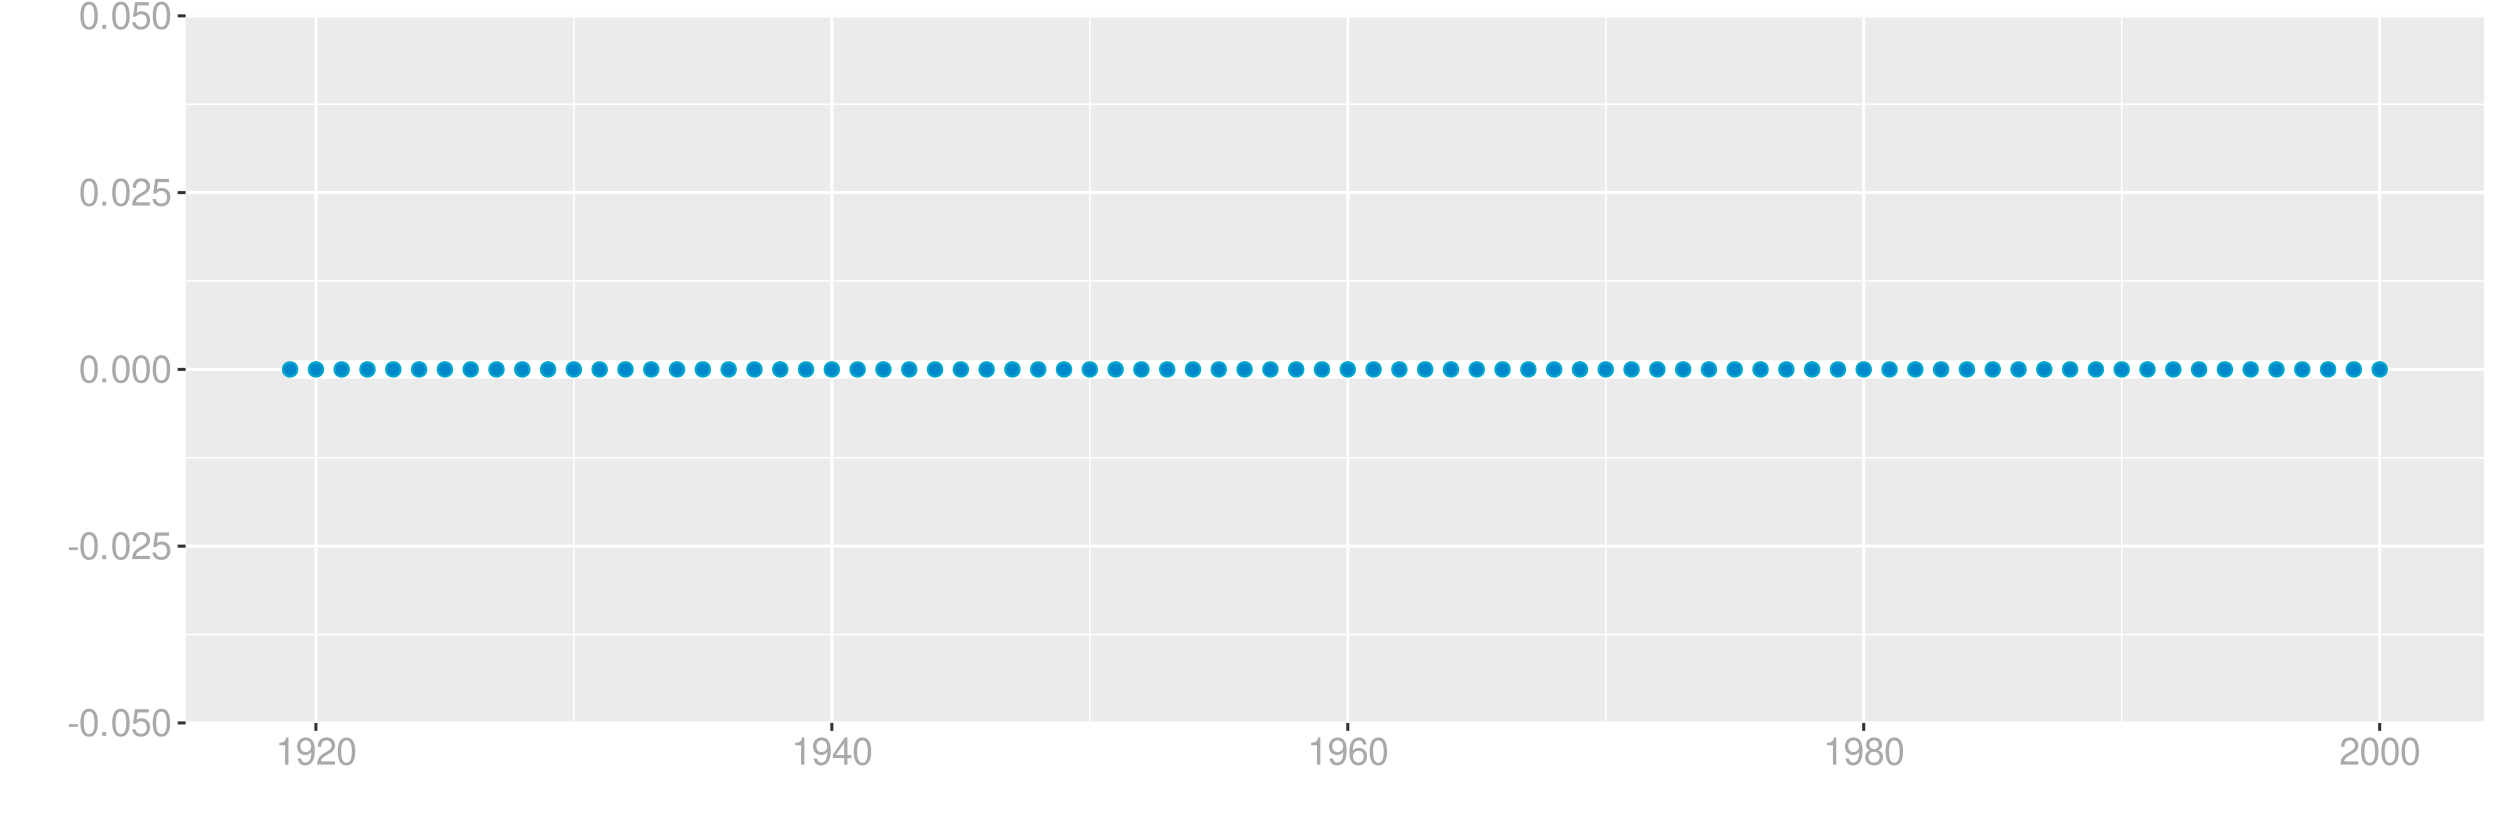 <?xml version="1.0" encoding="UTF-8"?>
<svg xmlns="http://www.w3.org/2000/svg" xmlns:xlink="http://www.w3.org/1999/xlink" width="864pt" height="288pt" viewBox="0 0 864 288" version="1.1">
<defs>
<g>
<symbol overflow="visible" id="glyph0-0">
<path style="stroke:none;" d=""/>
</symbol>
<symbol overflow="visible" id="glyph0-1">
<path style="stroke:none;" d="M 3.688 -4.062 L 0.594 -4.062 L 0.594 -3.125 L 3.688 -3.125 Z M 3.688 -4.062 "/>
</symbol>
<symbol overflow="visible" id="glyph0-2">
<path style="stroke:none;" d="M 3.578 -9.406 C 2.719 -9.406 1.938 -9.016 1.453 -8.375 C 0.859 -7.547 0.562 -6.297 0.562 -4.547 C 0.562 -1.375 1.594 0.297 3.578 0.297 C 5.531 0.297 6.594 -1.375 6.594 -4.469 C 6.594 -6.297 6.312 -7.516 5.688 -8.375 C 5.219 -9.016 4.453 -9.406 3.578 -9.406 Z M 3.578 -8.391 C 4.812 -8.391 5.422 -7.125 5.422 -4.578 C 5.422 -1.891 4.828 -0.656 3.547 -0.656 C 2.344 -0.656 1.734 -1.953 1.734 -4.531 C 1.734 -7.125 2.344 -8.391 3.578 -8.391 Z M 3.578 -8.391 "/>
</symbol>
<symbol overflow="visible" id="glyph0-3">
<path style="stroke:none;" d="M 2.484 -1.359 L 1.125 -1.359 L 1.125 0 L 2.484 0 Z M 2.484 -1.359 "/>
</symbol>
<symbol overflow="visible" id="glyph0-4">
<path style="stroke:none;" d="M 6.188 -9.219 L 1.438 -9.219 L 0.734 -4.203 L 1.797 -4.203 C 2.328 -4.844 2.766 -5.062 3.5 -5.062 C 4.734 -5.062 5.5 -4.219 5.5 -2.844 C 5.5 -1.516 4.734 -0.719 3.484 -0.719 C 2.484 -0.719 1.875 -1.219 1.594 -2.266 L 0.453 -2.266 C 0.609 -1.516 0.734 -1.141 1.016 -0.812 C 1.531 -0.109 2.469 0.297 3.516 0.297 C 5.375 0.297 6.672 -1.047 6.672 -3 C 6.672 -4.828 5.453 -6.078 3.688 -6.078 C 3.047 -6.078 2.516 -5.906 1.984 -5.516 L 2.359 -8.094 L 6.188 -8.094 Z M 6.188 -9.219 "/>
</symbol>
<symbol overflow="visible" id="glyph0-5">
<path style="stroke:none;" d="M 6.578 -1.125 L 1.734 -1.125 C 1.844 -1.906 2.266 -2.406 3.391 -3.094 L 4.688 -3.828 C 5.984 -4.531 6.641 -5.5 6.641 -6.656 C 6.641 -7.438 6.328 -8.156 5.781 -8.672 C 5.234 -9.172 4.562 -9.406 3.688 -9.406 C 2.516 -9.406 1.656 -8.984 1.141 -8.172 C 0.812 -7.688 0.672 -7.094 0.656 -6.156 L 1.797 -6.156 C 1.828 -6.781 1.906 -7.156 2.062 -7.469 C 2.359 -8.047 2.969 -8.391 3.656 -8.391 C 4.688 -8.391 5.469 -7.641 5.469 -6.625 C 5.469 -5.875 5.047 -5.219 4.219 -4.766 L 3.031 -4.062 C 1.109 -2.953 0.547 -2.062 0.438 -0.016 L 6.578 -0.016 Z M 6.578 -1.125 "/>
</symbol>
<symbol overflow="visible" id="glyph0-6">
<path style="stroke:none;" d="M 3.359 -6.688 L 3.359 0 L 4.516 0 L 4.516 -9.406 L 3.75 -9.406 C 3.359 -7.953 3.094 -7.766 1.328 -7.531 L 1.328 -6.688 Z M 3.359 -6.688 "/>
</symbol>
<symbol overflow="visible" id="glyph0-7">
<path style="stroke:none;" d="M 0.688 -2.141 C 0.906 -0.609 1.891 0.297 3.297 0.297 C 4.328 0.297 5.234 -0.188 5.781 -1.047 C 6.359 -1.969 6.609 -3.109 6.609 -4.812 C 6.609 -6.391 6.391 -7.391 5.844 -8.234 C 5.328 -9 4.531 -9.406 3.516 -9.406 C 1.75 -9.406 0.5 -8.094 0.5 -6.266 C 0.5 -4.531 1.656 -3.312 3.328 -3.312 C 4.203 -3.312 4.844 -3.625 5.438 -4.344 C 5.422 -2 4.688 -0.719 3.375 -0.719 C 2.578 -0.719 2.016 -1.234 1.828 -2.141 Z M 3.5 -8.391 C 4.562 -8.391 5.375 -7.5 5.375 -6.297 C 5.375 -5.141 4.594 -4.328 3.453 -4.328 C 2.359 -4.328 1.656 -5.109 1.656 -6.359 C 1.656 -7.547 2.438 -8.391 3.5 -8.391 Z M 3.5 -8.391 "/>
</symbol>
<symbol overflow="visible" id="glyph0-8">
<path style="stroke:none;" d="M 4.25 -2.281 L 4.25 0 L 5.391 0 L 5.391 -2.281 L 6.766 -2.281 L 6.766 -3.297 L 5.391 -3.297 L 5.391 -9.406 L 4.547 -9.406 L 0.359 -3.484 L 0.359 -2.281 Z M 4.25 -3.297 L 1.359 -3.297 L 4.25 -7.453 Z M 4.25 -3.297 "/>
</symbol>
<symbol overflow="visible" id="glyph0-9">
<path style="stroke:none;" d="M 6.469 -6.953 C 6.25 -8.484 5.266 -9.406 3.859 -9.406 C 2.844 -9.406 1.938 -8.906 1.391 -8.062 C 0.812 -7.141 0.562 -6 0.562 -4.297 C 0.562 -2.703 0.781 -1.703 1.344 -0.875 C 1.828 -0.109 2.641 0.297 3.656 0.297 C 5.406 0.297 6.672 -1.016 6.672 -2.844 C 6.672 -4.578 5.5 -5.797 3.844 -5.797 C 2.938 -5.797 2.219 -5.453 1.734 -4.766 C 1.734 -7.094 2.469 -8.391 3.781 -8.391 C 4.594 -8.391 5.141 -7.859 5.328 -6.953 Z M 3.703 -4.781 C 4.812 -4.781 5.5 -4 5.5 -2.75 C 5.5 -1.578 4.719 -0.719 3.672 -0.719 C 2.594 -0.719 1.797 -1.609 1.797 -2.812 C 1.797 -3.984 2.578 -4.781 3.703 -4.781 Z M 3.703 -4.781 "/>
</symbol>
<symbol overflow="visible" id="glyph0-10">
<path style="stroke:none;" d="M 5.078 -4.953 C 6.047 -5.531 6.344 -6 6.344 -6.891 C 6.344 -8.375 5.219 -9.406 3.578 -9.406 C 1.953 -9.406 0.812 -8.375 0.812 -6.906 C 0.812 -6 1.109 -5.547 2.047 -4.953 C 1 -4.422 0.484 -3.656 0.484 -2.609 C 0.484 -0.891 1.734 0.297 3.578 0.297 C 5.391 0.297 6.672 -0.891 6.672 -2.609 C 6.672 -3.656 6.156 -4.422 5.078 -4.953 Z M 3.578 -8.391 C 4.547 -8.391 5.172 -7.797 5.172 -6.859 C 5.172 -5.984 4.531 -5.391 3.578 -5.391 C 2.594 -5.391 1.969 -5.984 1.969 -6.891 C 1.969 -7.797 2.594 -8.391 3.578 -8.391 Z M 3.578 -4.438 C 4.719 -4.438 5.5 -3.672 5.5 -2.594 C 5.5 -1.453 4.734 -0.719 3.547 -0.719 C 2.438 -0.719 1.656 -1.484 1.656 -2.578 C 1.656 -3.688 2.422 -4.438 3.578 -4.438 Z M 3.578 -4.438 "/>
</symbol>
</g>
<clipPath id="clip1">
  <path d="M 64.152 5.48 L 858.523 5.48 L 858.523 249.852 L 64.152 249.852 Z M 64.152 5.48 "/>
</clipPath>
<clipPath id="clip2">
  <path d="M 64.152 219 L 858.523 219 L 858.523 220 L 64.152 220 Z M 64.152 219 "/>
</clipPath>
<clipPath id="clip3">
  <path d="M 64.152 157 L 858.523 157 L 858.523 159 L 64.152 159 Z M 64.152 157 "/>
</clipPath>
<clipPath id="clip4">
  <path d="M 64.152 96 L 858.523 96 L 858.523 98 L 64.152 98 Z M 64.152 96 "/>
</clipPath>
<clipPath id="clip5">
  <path d="M 64.152 35 L 858.523 35 L 858.523 37 L 64.152 37 Z M 64.152 35 "/>
</clipPath>
<clipPath id="clip6">
  <path d="M 198 5.48 L 199 5.48 L 199 249.852 L 198 249.852 Z M 198 5.48 "/>
</clipPath>
<clipPath id="clip7">
  <path d="M 376 5.48 L 377 5.48 L 377 249.852 L 376 249.852 Z M 376 5.48 "/>
</clipPath>
<clipPath id="clip8">
  <path d="M 554 5.48 L 556 5.48 L 556 249.852 L 554 249.852 Z M 554 5.48 "/>
</clipPath>
<clipPath id="clip9">
  <path d="M 732 5.48 L 734 5.48 L 734 249.852 L 732 249.852 Z M 732 5.48 "/>
</clipPath>
<clipPath id="clip10">
  <path d="M 64.152 249 L 858.523 249 L 858.523 249.852 L 64.152 249.852 Z M 64.152 249 "/>
</clipPath>
<clipPath id="clip11">
  <path d="M 64.152 188 L 858.523 188 L 858.523 190 L 64.152 190 Z M 64.152 188 "/>
</clipPath>
<clipPath id="clip12">
  <path d="M 64.152 127 L 858.523 127 L 858.523 129 L 64.152 129 Z M 64.152 127 "/>
</clipPath>
<clipPath id="clip13">
  <path d="M 64.152 66 L 858.523 66 L 858.523 68 L 64.152 68 Z M 64.152 66 "/>
</clipPath>
<clipPath id="clip14">
  <path d="M 64.152 5.48 L 858.523 5.48 L 858.523 7 L 64.152 7 Z M 64.152 5.48 "/>
</clipPath>
<clipPath id="clip15">
  <path d="M 108 5.48 L 110 5.48 L 110 249.852 L 108 249.852 Z M 108 5.48 "/>
</clipPath>
<clipPath id="clip16">
  <path d="M 286 5.48 L 289 5.48 L 289 249.852 L 286 249.852 Z M 286 5.48 "/>
</clipPath>
<clipPath id="clip17">
  <path d="M 465 5.48 L 467 5.48 L 467 249.852 L 465 249.852 Z M 465 5.48 "/>
</clipPath>
<clipPath id="clip18">
  <path d="M 643 5.48 L 645 5.48 L 645 249.852 L 643 249.852 Z M 643 5.48 "/>
</clipPath>
<clipPath id="clip19">
  <path d="M 821 5.48 L 823 5.48 L 823 249.852 L 821 249.852 Z M 821 5.48 "/>
</clipPath>
</defs>
<g id="surface3776">
<rect x="0" y="0" width="864" height="288" style="fill:rgb(100%,100%,100%);fill-opacity:1;stroke:none;"/>
<rect x="0" y="0" width="864" height="288" style="fill:rgb(100%,100%,100%);fill-opacity:1;stroke:none;"/>
<path style="fill:none;stroke-width:1.067;stroke-linecap:round;stroke-linejoin:round;stroke:rgb(100%,100%,100%);stroke-opacity:1;stroke-miterlimit:10;" d="M 0 288 L 864 288 L 864 0 L 0 0 Z M 0 288 "/>
<g clip-path="url(#clip1)" clip-rule="nonzero">
<path style=" stroke:none;fill-rule:nonzero;fill:rgb(92.157%,92.157%,92.157%);fill-opacity:1;" d="M 64.152 249.848 L 858.523 249.848 L 858.523 5.477 L 64.152 5.477 Z M 64.152 249.848 "/>
</g>
<g clip-path="url(#clip2)" clip-rule="nonzero">
<path style="fill:none;stroke-width:0.533;stroke-linecap:butt;stroke-linejoin:round;stroke:rgb(100%,100%,100%);stroke-opacity:1;stroke-miterlimit:10;" d="M 64.152 219.305 L 858.52 219.305 "/>
</g>
<g clip-path="url(#clip3)" clip-rule="nonzero">
<path style="fill:none;stroke-width:0.533;stroke-linecap:butt;stroke-linejoin:round;stroke:rgb(100%,100%,100%);stroke-opacity:1;stroke-miterlimit:10;" d="M 64.152 158.211 L 858.52 158.211 "/>
</g>
<g clip-path="url(#clip4)" clip-rule="nonzero">
<path style="fill:none;stroke-width:0.533;stroke-linecap:butt;stroke-linejoin:round;stroke:rgb(100%,100%,100%);stroke-opacity:1;stroke-miterlimit:10;" d="M 64.152 97.117 L 858.52 97.117 "/>
</g>
<g clip-path="url(#clip5)" clip-rule="nonzero">
<path style="fill:none;stroke-width:0.533;stroke-linecap:butt;stroke-linejoin:round;stroke:rgb(100%,100%,100%);stroke-opacity:1;stroke-miterlimit:10;" d="M 64.152 36.027 L 858.52 36.027 "/>
</g>
<g clip-path="url(#clip6)" clip-rule="nonzero">
<path style="fill:none;stroke-width:0.533;stroke-linecap:butt;stroke-linejoin:round;stroke:rgb(100%,100%,100%);stroke-opacity:1;stroke-miterlimit:10;" d="M 198.328 249.848 L 198.328 5.48 "/>
</g>
<g clip-path="url(#clip7)" clip-rule="nonzero">
<path style="fill:none;stroke-width:0.533;stroke-linecap:butt;stroke-linejoin:round;stroke:rgb(100%,100%,100%);stroke-opacity:1;stroke-miterlimit:10;" d="M 376.637 249.848 L 376.637 5.48 "/>
</g>
<g clip-path="url(#clip8)" clip-rule="nonzero">
<path style="fill:none;stroke-width:0.533;stroke-linecap:butt;stroke-linejoin:round;stroke:rgb(100%,100%,100%);stroke-opacity:1;stroke-miterlimit:10;" d="M 554.949 249.848 L 554.949 5.48 "/>
</g>
<g clip-path="url(#clip9)" clip-rule="nonzero">
<path style="fill:none;stroke-width:0.533;stroke-linecap:butt;stroke-linejoin:round;stroke:rgb(100%,100%,100%);stroke-opacity:1;stroke-miterlimit:10;" d="M 733.258 249.848 L 733.258 5.48 "/>
</g>
<g clip-path="url(#clip10)" clip-rule="nonzero">
<path style="fill:none;stroke-width:1.067;stroke-linecap:butt;stroke-linejoin:round;stroke:rgb(100%,100%,100%);stroke-opacity:1;stroke-miterlimit:10;" d="M 64.152 249.848 L 858.52 249.848 "/>
</g>
<g clip-path="url(#clip11)" clip-rule="nonzero">
<path style="fill:none;stroke-width:1.067;stroke-linecap:butt;stroke-linejoin:round;stroke:rgb(100%,100%,100%);stroke-opacity:1;stroke-miterlimit:10;" d="M 64.152 188.758 L 858.52 188.758 "/>
</g>
<g clip-path="url(#clip12)" clip-rule="nonzero">
<path style="fill:none;stroke-width:1.067;stroke-linecap:butt;stroke-linejoin:round;stroke:rgb(100%,100%,100%);stroke-opacity:1;stroke-miterlimit:10;" d="M 64.152 127.664 L 858.52 127.664 "/>
</g>
<g clip-path="url(#clip13)" clip-rule="nonzero">
<path style="fill:none;stroke-width:1.067;stroke-linecap:butt;stroke-linejoin:round;stroke:rgb(100%,100%,100%);stroke-opacity:1;stroke-miterlimit:10;" d="M 64.152 66.57 L 858.52 66.57 "/>
</g>
<g clip-path="url(#clip14)" clip-rule="nonzero">
<path style="fill:none;stroke-width:1.067;stroke-linecap:butt;stroke-linejoin:round;stroke:rgb(100%,100%,100%);stroke-opacity:1;stroke-miterlimit:10;" d="M 64.152 5.48 L 858.52 5.48 "/>
</g>
<g clip-path="url(#clip15)" clip-rule="nonzero">
<path style="fill:none;stroke-width:1.067;stroke-linecap:butt;stroke-linejoin:round;stroke:rgb(100%,100%,100%);stroke-opacity:1;stroke-miterlimit:10;" d="M 109.176 249.848 L 109.176 5.48 "/>
</g>
<g clip-path="url(#clip16)" clip-rule="nonzero">
<path style="fill:none;stroke-width:1.067;stroke-linecap:butt;stroke-linejoin:round;stroke:rgb(100%,100%,100%);stroke-opacity:1;stroke-miterlimit:10;" d="M 287.484 249.848 L 287.484 5.48 "/>
</g>
<g clip-path="url(#clip17)" clip-rule="nonzero">
<path style="fill:none;stroke-width:1.067;stroke-linecap:butt;stroke-linejoin:round;stroke:rgb(100%,100%,100%);stroke-opacity:1;stroke-miterlimit:10;" d="M 465.793 249.848 L 465.793 5.48 "/>
</g>
<g clip-path="url(#clip18)" clip-rule="nonzero">
<path style="fill:none;stroke-width:1.067;stroke-linecap:butt;stroke-linejoin:round;stroke:rgb(100%,100%,100%);stroke-opacity:1;stroke-miterlimit:10;" d="M 644.102 249.848 L 644.102 5.48 "/>
</g>
<g clip-path="url(#clip19)" clip-rule="nonzero">
<path style="fill:none;stroke-width:1.067;stroke-linecap:butt;stroke-linejoin:round;stroke:rgb(100%,100%,100%);stroke-opacity:1;stroke-miterlimit:10;" d="M 822.414 249.848 L 822.414 5.48 "/>
</g>
<path style="fill:none;stroke-width:6.402;stroke-linecap:butt;stroke-linejoin:round;stroke:rgb(100%,100%,100%);stroke-opacity:1;stroke-miterlimit:10;" d="M 100.258 127.664 L 822.414 127.664 "/>
<path style="fill-rule:nonzero;fill:rgb(0%,53.333%,80%);fill-opacity:1;stroke-width:0.709;stroke-linecap:round;stroke-linejoin:round;stroke:rgb(0%,66.667%,80%);stroke-opacity:1;stroke-miterlimit:10;" d="M 102.746 127.664 C 102.746 130.98 97.77 130.98 97.77 127.664 C 97.77 124.348 102.746 124.348 102.746 127.664 "/>
<path style="fill-rule:nonzero;fill:rgb(0%,53.333%,80%);fill-opacity:1;stroke-width:0.709;stroke-linecap:round;stroke-linejoin:round;stroke:rgb(0%,66.667%,80%);stroke-opacity:1;stroke-miterlimit:10;" d="M 111.664 127.664 C 111.664 130.98 106.688 130.98 106.688 127.664 C 106.688 124.348 111.664 124.348 111.664 127.664 "/>
<path style="fill-rule:nonzero;fill:rgb(0%,53.333%,80%);fill-opacity:1;stroke-width:0.709;stroke-linecap:round;stroke-linejoin:round;stroke:rgb(0%,66.667%,80%);stroke-opacity:1;stroke-miterlimit:10;" d="M 120.578 127.664 C 120.578 130.98 115.602 130.98 115.602 127.664 C 115.602 124.348 120.578 124.348 120.578 127.664 "/>
<path style="fill-rule:nonzero;fill:rgb(0%,53.333%,80%);fill-opacity:1;stroke-width:0.709;stroke-linecap:round;stroke-linejoin:round;stroke:rgb(0%,66.667%,80%);stroke-opacity:1;stroke-miterlimit:10;" d="M 129.492 127.664 C 129.492 130.98 124.516 130.98 124.516 127.664 C 124.516 124.348 129.492 124.348 129.492 127.664 "/>
<path style="fill-rule:nonzero;fill:rgb(0%,53.333%,80%);fill-opacity:1;stroke-width:0.709;stroke-linecap:round;stroke-linejoin:round;stroke:rgb(0%,66.667%,80%);stroke-opacity:1;stroke-miterlimit:10;" d="M 138.41 127.664 C 138.41 130.98 133.434 130.98 133.434 127.664 C 133.434 124.348 138.41 124.348 138.41 127.664 "/>
<path style="fill-rule:nonzero;fill:rgb(0%,53.333%,80%);fill-opacity:1;stroke-width:0.709;stroke-linecap:round;stroke-linejoin:round;stroke:rgb(0%,66.667%,80%);stroke-opacity:1;stroke-miterlimit:10;" d="M 147.324 127.664 C 147.324 130.98 142.348 130.98 142.348 127.664 C 142.348 124.348 147.324 124.348 147.324 127.664 "/>
<path style="fill-rule:nonzero;fill:rgb(0%,53.333%,80%);fill-opacity:1;stroke-width:0.709;stroke-linecap:round;stroke-linejoin:round;stroke:rgb(0%,66.667%,80%);stroke-opacity:1;stroke-miterlimit:10;" d="M 156.238 127.664 C 156.238 130.98 151.262 130.98 151.262 127.664 C 151.262 124.348 156.238 124.348 156.238 127.664 "/>
<path style="fill-rule:nonzero;fill:rgb(0%,53.333%,80%);fill-opacity:1;stroke-width:0.709;stroke-linecap:round;stroke-linejoin:round;stroke:rgb(0%,66.667%,80%);stroke-opacity:1;stroke-miterlimit:10;" d="M 165.156 127.664 C 165.156 130.98 160.18 130.98 160.18 127.664 C 160.18 124.348 165.156 124.348 165.156 127.664 "/>
<path style="fill-rule:nonzero;fill:rgb(0%,53.333%,80%);fill-opacity:1;stroke-width:0.709;stroke-linecap:round;stroke-linejoin:round;stroke:rgb(0%,66.667%,80%);stroke-opacity:1;stroke-miterlimit:10;" d="M 174.07 127.664 C 174.07 130.98 169.094 130.98 169.094 127.664 C 169.094 124.348 174.07 124.348 174.07 127.664 "/>
<path style="fill-rule:nonzero;fill:rgb(0%,53.333%,80%);fill-opacity:1;stroke-width:0.709;stroke-linecap:round;stroke-linejoin:round;stroke:rgb(0%,66.667%,80%);stroke-opacity:1;stroke-miterlimit:10;" d="M 182.984 127.664 C 182.984 130.98 178.008 130.98 178.008 127.664 C 178.008 124.348 182.984 124.348 182.984 127.664 "/>
<path style="fill-rule:nonzero;fill:rgb(0%,53.333%,80%);fill-opacity:1;stroke-width:0.709;stroke-linecap:round;stroke-linejoin:round;stroke:rgb(0%,66.667%,80%);stroke-opacity:1;stroke-miterlimit:10;" d="M 191.902 127.664 C 191.902 130.98 186.926 130.98 186.926 127.664 C 186.926 124.348 191.902 124.348 191.902 127.664 "/>
<path style="fill-rule:nonzero;fill:rgb(0%,53.333%,80%);fill-opacity:1;stroke-width:0.709;stroke-linecap:round;stroke-linejoin:round;stroke:rgb(0%,66.667%,80%);stroke-opacity:1;stroke-miterlimit:10;" d="M 200.816 127.664 C 200.816 130.98 195.84 130.98 195.84 127.664 C 195.84 124.348 200.816 124.348 200.816 127.664 "/>
<path style="fill-rule:nonzero;fill:rgb(0%,53.333%,80%);fill-opacity:1;stroke-width:0.709;stroke-linecap:round;stroke-linejoin:round;stroke:rgb(0%,66.667%,80%);stroke-opacity:1;stroke-miterlimit:10;" d="M 209.734 127.664 C 209.734 130.98 204.758 130.98 204.758 127.664 C 204.758 124.348 209.734 124.348 209.734 127.664 "/>
<path style="fill-rule:nonzero;fill:rgb(0%,53.333%,80%);fill-opacity:1;stroke-width:0.709;stroke-linecap:round;stroke-linejoin:round;stroke:rgb(0%,66.667%,80%);stroke-opacity:1;stroke-miterlimit:10;" d="M 218.648 127.664 C 218.648 130.98 213.672 130.98 213.672 127.664 C 213.672 124.348 218.648 124.348 218.648 127.664 "/>
<path style="fill-rule:nonzero;fill:rgb(0%,53.333%,80%);fill-opacity:1;stroke-width:0.709;stroke-linecap:round;stroke-linejoin:round;stroke:rgb(0%,66.667%,80%);stroke-opacity:1;stroke-miterlimit:10;" d="M 227.562 127.664 C 227.562 130.98 222.586 130.98 222.586 127.664 C 222.586 124.348 227.562 124.348 227.562 127.664 "/>
<path style="fill-rule:nonzero;fill:rgb(0%,53.333%,80%);fill-opacity:1;stroke-width:0.709;stroke-linecap:round;stroke-linejoin:round;stroke:rgb(0%,66.667%,80%);stroke-opacity:1;stroke-miterlimit:10;" d="M 236.48 127.664 C 236.48 130.98 231.504 130.98 231.504 127.664 C 231.504 124.348 236.48 124.348 236.48 127.664 "/>
<path style="fill-rule:nonzero;fill:rgb(0%,53.333%,80%);fill-opacity:1;stroke-width:0.709;stroke-linecap:round;stroke-linejoin:round;stroke:rgb(0%,66.667%,80%);stroke-opacity:1;stroke-miterlimit:10;" d="M 245.395 127.664 C 245.395 130.98 240.418 130.98 240.418 127.664 C 240.418 124.348 245.395 124.348 245.395 127.664 "/>
<path style="fill-rule:nonzero;fill:rgb(0%,53.333%,80%);fill-opacity:1;stroke-width:0.709;stroke-linecap:round;stroke-linejoin:round;stroke:rgb(0%,66.667%,80%);stroke-opacity:1;stroke-miterlimit:10;" d="M 254.309 127.664 C 254.309 130.98 249.332 130.98 249.332 127.664 C 249.332 124.348 254.309 124.348 254.309 127.664 "/>
<path style="fill-rule:nonzero;fill:rgb(0%,53.333%,80%);fill-opacity:1;stroke-width:0.709;stroke-linecap:round;stroke-linejoin:round;stroke:rgb(0%,66.667%,80%);stroke-opacity:1;stroke-miterlimit:10;" d="M 263.227 127.664 C 263.227 130.98 258.25 130.98 258.25 127.664 C 258.25 124.348 263.227 124.348 263.227 127.664 "/>
<path style="fill-rule:nonzero;fill:rgb(0%,53.333%,80%);fill-opacity:1;stroke-width:0.709;stroke-linecap:round;stroke-linejoin:round;stroke:rgb(0%,66.667%,80%);stroke-opacity:1;stroke-miterlimit:10;" d="M 272.141 127.664 C 272.141 130.98 267.164 130.98 267.164 127.664 C 267.164 124.348 272.141 124.348 272.141 127.664 "/>
<path style="fill-rule:nonzero;fill:rgb(0%,53.333%,80%);fill-opacity:1;stroke-width:0.709;stroke-linecap:round;stroke-linejoin:round;stroke:rgb(0%,66.667%,80%);stroke-opacity:1;stroke-miterlimit:10;" d="M 281.055 127.664 C 281.055 130.98 276.078 130.98 276.078 127.664 C 276.078 124.348 281.055 124.348 281.055 127.664 "/>
<path style="fill-rule:nonzero;fill:rgb(0%,53.333%,80%);fill-opacity:1;stroke-width:0.709;stroke-linecap:round;stroke-linejoin:round;stroke:rgb(0%,66.667%,80%);stroke-opacity:1;stroke-miterlimit:10;" d="M 289.973 127.664 C 289.973 130.98 284.996 130.98 284.996 127.664 C 284.996 124.348 289.973 124.348 289.973 127.664 "/>
<path style="fill-rule:nonzero;fill:rgb(0%,53.333%,80%);fill-opacity:1;stroke-width:0.709;stroke-linecap:round;stroke-linejoin:round;stroke:rgb(0%,66.667%,80%);stroke-opacity:1;stroke-miterlimit:10;" d="M 298.887 127.664 C 298.887 130.98 293.91 130.98 293.91 127.664 C 293.91 124.348 298.887 124.348 298.887 127.664 "/>
<path style="fill-rule:nonzero;fill:rgb(0%,53.333%,80%);fill-opacity:1;stroke-width:0.709;stroke-linecap:round;stroke-linejoin:round;stroke:rgb(0%,66.667%,80%);stroke-opacity:1;stroke-miterlimit:10;" d="M 307.805 127.664 C 307.805 130.98 302.828 130.98 302.828 127.664 C 302.828 124.348 307.805 124.348 307.805 127.664 "/>
<path style="fill-rule:nonzero;fill:rgb(0%,53.333%,80%);fill-opacity:1;stroke-width:0.709;stroke-linecap:round;stroke-linejoin:round;stroke:rgb(0%,66.667%,80%);stroke-opacity:1;stroke-miterlimit:10;" d="M 316.719 127.664 C 316.719 130.98 311.742 130.98 311.742 127.664 C 311.742 124.348 316.719 124.348 316.719 127.664 "/>
<path style="fill-rule:nonzero;fill:rgb(0%,53.333%,80%);fill-opacity:1;stroke-width:0.709;stroke-linecap:round;stroke-linejoin:round;stroke:rgb(0%,66.667%,80%);stroke-opacity:1;stroke-miterlimit:10;" d="M 325.633 127.664 C 325.633 130.98 320.656 130.98 320.656 127.664 C 320.656 124.348 325.633 124.348 325.633 127.664 "/>
<path style="fill-rule:nonzero;fill:rgb(0%,53.333%,80%);fill-opacity:1;stroke-width:0.709;stroke-linecap:round;stroke-linejoin:round;stroke:rgb(0%,66.667%,80%);stroke-opacity:1;stroke-miterlimit:10;" d="M 334.551 127.664 C 334.551 130.98 329.574 130.98 329.574 127.664 C 329.574 124.348 334.551 124.348 334.551 127.664 "/>
<path style="fill-rule:nonzero;fill:rgb(0%,53.333%,80%);fill-opacity:1;stroke-width:0.709;stroke-linecap:round;stroke-linejoin:round;stroke:rgb(0%,66.667%,80%);stroke-opacity:1;stroke-miterlimit:10;" d="M 343.465 127.664 C 343.465 130.98 338.488 130.98 338.488 127.664 C 338.488 124.348 343.465 124.348 343.465 127.664 "/>
<path style="fill-rule:nonzero;fill:rgb(0%,53.333%,80%);fill-opacity:1;stroke-width:0.709;stroke-linecap:round;stroke-linejoin:round;stroke:rgb(0%,66.667%,80%);stroke-opacity:1;stroke-miterlimit:10;" d="M 352.379 127.664 C 352.379 130.98 347.402 130.98 347.402 127.664 C 347.402 124.348 352.379 124.348 352.379 127.664 "/>
<path style="fill-rule:nonzero;fill:rgb(0%,53.333%,80%);fill-opacity:1;stroke-width:0.709;stroke-linecap:round;stroke-linejoin:round;stroke:rgb(0%,66.667%,80%);stroke-opacity:1;stroke-miterlimit:10;" d="M 361.297 127.664 C 361.297 130.98 356.32 130.98 356.32 127.664 C 356.32 124.348 361.297 124.348 361.297 127.664 "/>
<path style="fill-rule:nonzero;fill:rgb(0%,53.333%,80%);fill-opacity:1;stroke-width:0.709;stroke-linecap:round;stroke-linejoin:round;stroke:rgb(0%,66.667%,80%);stroke-opacity:1;stroke-miterlimit:10;" d="M 370.211 127.664 C 370.211 130.98 365.234 130.98 365.234 127.664 C 365.234 124.348 370.211 124.348 370.211 127.664 "/>
<path style="fill-rule:nonzero;fill:rgb(0%,53.333%,80%);fill-opacity:1;stroke-width:0.709;stroke-linecap:round;stroke-linejoin:round;stroke:rgb(0%,66.667%,80%);stroke-opacity:1;stroke-miterlimit:10;" d="M 379.125 127.664 C 379.125 130.98 374.148 130.98 374.148 127.664 C 374.148 124.348 379.125 124.348 379.125 127.664 "/>
<path style="fill-rule:nonzero;fill:rgb(0%,53.333%,80%);fill-opacity:1;stroke-width:0.709;stroke-linecap:round;stroke-linejoin:round;stroke:rgb(0%,66.667%,80%);stroke-opacity:1;stroke-miterlimit:10;" d="M 388.043 127.664 C 388.043 130.98 383.066 130.98 383.066 127.664 C 383.066 124.348 388.043 124.348 388.043 127.664 "/>
<path style="fill-rule:nonzero;fill:rgb(0%,53.333%,80%);fill-opacity:1;stroke-width:0.709;stroke-linecap:round;stroke-linejoin:round;stroke:rgb(0%,66.667%,80%);stroke-opacity:1;stroke-miterlimit:10;" d="M 396.957 127.664 C 396.957 130.98 391.98 130.98 391.98 127.664 C 391.98 124.348 396.957 124.348 396.957 127.664 "/>
<path style="fill-rule:nonzero;fill:rgb(0%,53.333%,80%);fill-opacity:1;stroke-width:0.709;stroke-linecap:round;stroke-linejoin:round;stroke:rgb(0%,66.667%,80%);stroke-opacity:1;stroke-miterlimit:10;" d="M 405.875 127.664 C 405.875 130.98 400.898 130.98 400.898 127.664 C 400.898 124.348 405.875 124.348 405.875 127.664 "/>
<path style="fill-rule:nonzero;fill:rgb(0%,53.333%,80%);fill-opacity:1;stroke-width:0.709;stroke-linecap:round;stroke-linejoin:round;stroke:rgb(0%,66.667%,80%);stroke-opacity:1;stroke-miterlimit:10;" d="M 414.789 127.664 C 414.789 130.98 409.812 130.98 409.812 127.664 C 409.812 124.348 414.789 124.348 414.789 127.664 "/>
<path style="fill-rule:nonzero;fill:rgb(0%,53.333%,80%);fill-opacity:1;stroke-width:0.709;stroke-linecap:round;stroke-linejoin:round;stroke:rgb(0%,66.667%,80%);stroke-opacity:1;stroke-miterlimit:10;" d="M 423.703 127.664 C 423.703 130.98 418.727 130.98 418.727 127.664 C 418.727 124.348 423.703 124.348 423.703 127.664 "/>
<path style="fill-rule:nonzero;fill:rgb(0%,53.333%,80%);fill-opacity:1;stroke-width:0.709;stroke-linecap:round;stroke-linejoin:round;stroke:rgb(0%,66.667%,80%);stroke-opacity:1;stroke-miterlimit:10;" d="M 432.621 127.664 C 432.621 130.98 427.645 130.98 427.645 127.664 C 427.645 124.348 432.621 124.348 432.621 127.664 "/>
<path style="fill-rule:nonzero;fill:rgb(0%,53.333%,80%);fill-opacity:1;stroke-width:0.709;stroke-linecap:round;stroke-linejoin:round;stroke:rgb(0%,66.667%,80%);stroke-opacity:1;stroke-miterlimit:10;" d="M 441.535 127.664 C 441.535 130.98 436.559 130.98 436.559 127.664 C 436.559 124.348 441.535 124.348 441.535 127.664 "/>
<path style="fill-rule:nonzero;fill:rgb(0%,53.333%,80%);fill-opacity:1;stroke-width:0.709;stroke-linecap:round;stroke-linejoin:round;stroke:rgb(0%,66.667%,80%);stroke-opacity:1;stroke-miterlimit:10;" d="M 450.449 127.664 C 450.449 130.98 445.473 130.98 445.473 127.664 C 445.473 124.348 450.449 124.348 450.449 127.664 "/>
<path style="fill-rule:nonzero;fill:rgb(0%,53.333%,80%);fill-opacity:1;stroke-width:0.709;stroke-linecap:round;stroke-linejoin:round;stroke:rgb(0%,66.667%,80%);stroke-opacity:1;stroke-miterlimit:10;" d="M 459.367 127.664 C 459.367 130.98 454.391 130.98 454.391 127.664 C 454.391 124.348 459.367 124.348 459.367 127.664 "/>
<path style="fill-rule:nonzero;fill:rgb(0%,53.333%,80%);fill-opacity:1;stroke-width:0.709;stroke-linecap:round;stroke-linejoin:round;stroke:rgb(0%,66.667%,80%);stroke-opacity:1;stroke-miterlimit:10;" d="M 468.281 127.664 C 468.281 130.98 463.305 130.98 463.305 127.664 C 463.305 124.348 468.281 124.348 468.281 127.664 "/>
<path style="fill-rule:nonzero;fill:rgb(0%,53.333%,80%);fill-opacity:1;stroke-width:0.709;stroke-linecap:round;stroke-linejoin:round;stroke:rgb(0%,66.667%,80%);stroke-opacity:1;stroke-miterlimit:10;" d="M 477.195 127.664 C 477.195 130.98 472.219 130.98 472.219 127.664 C 472.219 124.348 477.195 124.348 477.195 127.664 "/>
<path style="fill-rule:nonzero;fill:rgb(0%,53.333%,80%);fill-opacity:1;stroke-width:0.709;stroke-linecap:round;stroke-linejoin:round;stroke:rgb(0%,66.667%,80%);stroke-opacity:1;stroke-miterlimit:10;" d="M 486.113 127.664 C 486.113 130.98 481.137 130.98 481.137 127.664 C 481.137 124.348 486.113 124.348 486.113 127.664 "/>
<path style="fill-rule:nonzero;fill:rgb(0%,53.333%,80%);fill-opacity:1;stroke-width:0.709;stroke-linecap:round;stroke-linejoin:round;stroke:rgb(0%,66.667%,80%);stroke-opacity:1;stroke-miterlimit:10;" d="M 495.027 127.664 C 495.027 130.98 490.051 130.98 490.051 127.664 C 490.051 124.348 495.027 124.348 495.027 127.664 "/>
<path style="fill-rule:nonzero;fill:rgb(0%,53.333%,80%);fill-opacity:1;stroke-width:0.709;stroke-linecap:round;stroke-linejoin:round;stroke:rgb(0%,66.667%,80%);stroke-opacity:1;stroke-miterlimit:10;" d="M 503.945 127.664 C 503.945 130.98 498.969 130.98 498.969 127.664 C 498.969 124.348 503.945 124.348 503.945 127.664 "/>
<path style="fill-rule:nonzero;fill:rgb(0%,53.333%,80%);fill-opacity:1;stroke-width:0.709;stroke-linecap:round;stroke-linejoin:round;stroke:rgb(0%,66.667%,80%);stroke-opacity:1;stroke-miterlimit:10;" d="M 512.859 127.664 C 512.859 130.98 507.883 130.98 507.883 127.664 C 507.883 124.348 512.859 124.348 512.859 127.664 "/>
<path style="fill-rule:nonzero;fill:rgb(0%,53.333%,80%);fill-opacity:1;stroke-width:0.709;stroke-linecap:round;stroke-linejoin:round;stroke:rgb(0%,66.667%,80%);stroke-opacity:1;stroke-miterlimit:10;" d="M 521.773 127.664 C 521.773 130.98 516.797 130.98 516.797 127.664 C 516.797 124.348 521.773 124.348 521.773 127.664 "/>
<path style="fill-rule:nonzero;fill:rgb(0%,53.333%,80%);fill-opacity:1;stroke-width:0.709;stroke-linecap:round;stroke-linejoin:round;stroke:rgb(0%,66.667%,80%);stroke-opacity:1;stroke-miterlimit:10;" d="M 530.691 127.664 C 530.691 130.98 525.715 130.98 525.715 127.664 C 525.715 124.348 530.691 124.348 530.691 127.664 "/>
<path style="fill-rule:nonzero;fill:rgb(0%,53.333%,80%);fill-opacity:1;stroke-width:0.709;stroke-linecap:round;stroke-linejoin:round;stroke:rgb(0%,66.667%,80%);stroke-opacity:1;stroke-miterlimit:10;" d="M 539.605 127.664 C 539.605 130.98 534.629 130.98 534.629 127.664 C 534.629 124.348 539.605 124.348 539.605 127.664 "/>
<path style="fill-rule:nonzero;fill:rgb(0%,53.333%,80%);fill-opacity:1;stroke-width:0.709;stroke-linecap:round;stroke-linejoin:round;stroke:rgb(0%,66.667%,80%);stroke-opacity:1;stroke-miterlimit:10;" d="M 548.52 127.664 C 548.52 130.98 543.543 130.98 543.543 127.664 C 543.543 124.348 548.52 124.348 548.52 127.664 "/>
<path style="fill-rule:nonzero;fill:rgb(0%,53.333%,80%);fill-opacity:1;stroke-width:0.709;stroke-linecap:round;stroke-linejoin:round;stroke:rgb(0%,66.667%,80%);stroke-opacity:1;stroke-miterlimit:10;" d="M 557.438 127.664 C 557.438 130.98 552.461 130.98 552.461 127.664 C 552.461 124.348 557.438 124.348 557.438 127.664 "/>
<path style="fill-rule:nonzero;fill:rgb(0%,53.333%,80%);fill-opacity:1;stroke-width:0.709;stroke-linecap:round;stroke-linejoin:round;stroke:rgb(0%,66.667%,80%);stroke-opacity:1;stroke-miterlimit:10;" d="M 566.352 127.664 C 566.352 130.98 561.375 130.98 561.375 127.664 C 561.375 124.348 566.352 124.348 566.352 127.664 "/>
<path style="fill-rule:nonzero;fill:rgb(0%,53.333%,80%);fill-opacity:1;stroke-width:0.709;stroke-linecap:round;stroke-linejoin:round;stroke:rgb(0%,66.667%,80%);stroke-opacity:1;stroke-miterlimit:10;" d="M 575.266 127.664 C 575.266 130.98 570.289 130.98 570.289 127.664 C 570.289 124.348 575.266 124.348 575.266 127.664 "/>
<path style="fill-rule:nonzero;fill:rgb(0%,53.333%,80%);fill-opacity:1;stroke-width:0.709;stroke-linecap:round;stroke-linejoin:round;stroke:rgb(0%,66.667%,80%);stroke-opacity:1;stroke-miterlimit:10;" d="M 584.184 127.664 C 584.184 130.98 579.207 130.98 579.207 127.664 C 579.207 124.348 584.184 124.348 584.184 127.664 "/>
<path style="fill-rule:nonzero;fill:rgb(0%,53.333%,80%);fill-opacity:1;stroke-width:0.709;stroke-linecap:round;stroke-linejoin:round;stroke:rgb(0%,66.667%,80%);stroke-opacity:1;stroke-miterlimit:10;" d="M 593.098 127.664 C 593.098 130.98 588.121 130.98 588.121 127.664 C 588.121 124.348 593.098 124.348 593.098 127.664 "/>
<path style="fill-rule:nonzero;fill:rgb(0%,53.333%,80%);fill-opacity:1;stroke-width:0.709;stroke-linecap:round;stroke-linejoin:round;stroke:rgb(0%,66.667%,80%);stroke-opacity:1;stroke-miterlimit:10;" d="M 602.016 127.664 C 602.016 130.98 597.039 130.98 597.039 127.664 C 597.039 124.348 602.016 124.348 602.016 127.664 "/>
<path style="fill-rule:nonzero;fill:rgb(0%,53.333%,80%);fill-opacity:1;stroke-width:0.709;stroke-linecap:round;stroke-linejoin:round;stroke:rgb(0%,66.667%,80%);stroke-opacity:1;stroke-miterlimit:10;" d="M 610.93 127.664 C 610.93 130.98 605.953 130.98 605.953 127.664 C 605.953 124.348 610.93 124.348 610.93 127.664 "/>
<path style="fill-rule:nonzero;fill:rgb(0%,53.333%,80%);fill-opacity:1;stroke-width:0.709;stroke-linecap:round;stroke-linejoin:round;stroke:rgb(0%,66.667%,80%);stroke-opacity:1;stroke-miterlimit:10;" d="M 619.844 127.664 C 619.844 130.98 614.867 130.98 614.867 127.664 C 614.867 124.348 619.844 124.348 619.844 127.664 "/>
<path style="fill-rule:nonzero;fill:rgb(0%,53.333%,80%);fill-opacity:1;stroke-width:0.709;stroke-linecap:round;stroke-linejoin:round;stroke:rgb(0%,66.667%,80%);stroke-opacity:1;stroke-miterlimit:10;" d="M 628.762 127.664 C 628.762 130.98 623.785 130.98 623.785 127.664 C 623.785 124.348 628.762 124.348 628.762 127.664 "/>
<path style="fill-rule:nonzero;fill:rgb(0%,53.333%,80%);fill-opacity:1;stroke-width:0.709;stroke-linecap:round;stroke-linejoin:round;stroke:rgb(0%,66.667%,80%);stroke-opacity:1;stroke-miterlimit:10;" d="M 637.676 127.664 C 637.676 130.98 632.699 130.98 632.699 127.664 C 632.699 124.348 637.676 124.348 637.676 127.664 "/>
<path style="fill-rule:nonzero;fill:rgb(0%,53.333%,80%);fill-opacity:1;stroke-width:0.709;stroke-linecap:round;stroke-linejoin:round;stroke:rgb(0%,66.667%,80%);stroke-opacity:1;stroke-miterlimit:10;" d="M 646.59 127.664 C 646.59 130.98 641.613 130.98 641.613 127.664 C 641.613 124.348 646.59 124.348 646.59 127.664 "/>
<path style="fill-rule:nonzero;fill:rgb(0%,53.333%,80%);fill-opacity:1;stroke-width:0.709;stroke-linecap:round;stroke-linejoin:round;stroke:rgb(0%,66.667%,80%);stroke-opacity:1;stroke-miterlimit:10;" d="M 655.508 127.664 C 655.508 130.98 650.531 130.98 650.531 127.664 C 650.531 124.348 655.508 124.348 655.508 127.664 "/>
<path style="fill-rule:nonzero;fill:rgb(0%,53.333%,80%);fill-opacity:1;stroke-width:0.709;stroke-linecap:round;stroke-linejoin:round;stroke:rgb(0%,66.667%,80%);stroke-opacity:1;stroke-miterlimit:10;" d="M 664.422 127.664 C 664.422 130.98 659.445 130.98 659.445 127.664 C 659.445 124.348 664.422 124.348 664.422 127.664 "/>
<path style="fill-rule:nonzero;fill:rgb(0%,53.333%,80%);fill-opacity:1;stroke-width:0.709;stroke-linecap:round;stroke-linejoin:round;stroke:rgb(0%,66.667%,80%);stroke-opacity:1;stroke-miterlimit:10;" d="M 673.336 127.664 C 673.336 130.98 668.359 130.98 668.359 127.664 C 668.359 124.348 673.336 124.348 673.336 127.664 "/>
<path style="fill-rule:nonzero;fill:rgb(0%,53.333%,80%);fill-opacity:1;stroke-width:0.709;stroke-linecap:round;stroke-linejoin:round;stroke:rgb(0%,66.667%,80%);stroke-opacity:1;stroke-miterlimit:10;" d="M 682.254 127.664 C 682.254 130.98 677.277 130.98 677.277 127.664 C 677.277 124.348 682.254 124.348 682.254 127.664 "/>
<path style="fill-rule:nonzero;fill:rgb(0%,53.333%,80%);fill-opacity:1;stroke-width:0.709;stroke-linecap:round;stroke-linejoin:round;stroke:rgb(0%,66.667%,80%);stroke-opacity:1;stroke-miterlimit:10;" d="M 691.168 127.664 C 691.168 130.98 686.191 130.98 686.191 127.664 C 686.191 124.348 691.168 124.348 691.168 127.664 "/>
<path style="fill-rule:nonzero;fill:rgb(0%,53.333%,80%);fill-opacity:1;stroke-width:0.709;stroke-linecap:round;stroke-linejoin:round;stroke:rgb(0%,66.667%,80%);stroke-opacity:1;stroke-miterlimit:10;" d="M 700.086 127.664 C 700.086 130.98 695.109 130.98 695.109 127.664 C 695.109 124.348 700.086 124.348 700.086 127.664 "/>
<path style="fill-rule:nonzero;fill:rgb(0%,53.333%,80%);fill-opacity:1;stroke-width:0.709;stroke-linecap:round;stroke-linejoin:round;stroke:rgb(0%,66.667%,80%);stroke-opacity:1;stroke-miterlimit:10;" d="M 709 127.664 C 709 130.98 704.023 130.98 704.023 127.664 C 704.023 124.348 709 124.348 709 127.664 "/>
<path style="fill-rule:nonzero;fill:rgb(0%,53.333%,80%);fill-opacity:1;stroke-width:0.709;stroke-linecap:round;stroke-linejoin:round;stroke:rgb(0%,66.667%,80%);stroke-opacity:1;stroke-miterlimit:10;" d="M 717.914 127.664 C 717.914 130.98 712.938 130.98 712.938 127.664 C 712.938 124.348 717.914 124.348 717.914 127.664 "/>
<path style="fill-rule:nonzero;fill:rgb(0%,53.333%,80%);fill-opacity:1;stroke-width:0.709;stroke-linecap:round;stroke-linejoin:round;stroke:rgb(0%,66.667%,80%);stroke-opacity:1;stroke-miterlimit:10;" d="M 726.832 127.664 C 726.832 130.98 721.855 130.98 721.855 127.664 C 721.855 124.348 726.832 124.348 726.832 127.664 "/>
<path style="fill-rule:nonzero;fill:rgb(0%,53.333%,80%);fill-opacity:1;stroke-width:0.709;stroke-linecap:round;stroke-linejoin:round;stroke:rgb(0%,66.667%,80%);stroke-opacity:1;stroke-miterlimit:10;" d="M 735.746 127.664 C 735.746 130.98 730.77 130.98 730.77 127.664 C 730.77 124.348 735.746 124.348 735.746 127.664 "/>
<path style="fill-rule:nonzero;fill:rgb(0%,53.333%,80%);fill-opacity:1;stroke-width:0.709;stroke-linecap:round;stroke-linejoin:round;stroke:rgb(0%,66.667%,80%);stroke-opacity:1;stroke-miterlimit:10;" d="M 744.66 127.664 C 744.66 130.98 739.684 130.98 739.684 127.664 C 739.684 124.348 744.66 124.348 744.66 127.664 "/>
<path style="fill-rule:nonzero;fill:rgb(0%,53.333%,80%);fill-opacity:1;stroke-width:0.709;stroke-linecap:round;stroke-linejoin:round;stroke:rgb(0%,66.667%,80%);stroke-opacity:1;stroke-miterlimit:10;" d="M 753.578 127.664 C 753.578 130.98 748.602 130.98 748.602 127.664 C 748.602 124.348 753.578 124.348 753.578 127.664 "/>
<path style="fill-rule:nonzero;fill:rgb(0%,53.333%,80%);fill-opacity:1;stroke-width:0.709;stroke-linecap:round;stroke-linejoin:round;stroke:rgb(0%,66.667%,80%);stroke-opacity:1;stroke-miterlimit:10;" d="M 762.492 127.664 C 762.492 130.98 757.516 130.98 757.516 127.664 C 757.516 124.348 762.492 124.348 762.492 127.664 "/>
<path style="fill-rule:nonzero;fill:rgb(0%,53.333%,80%);fill-opacity:1;stroke-width:0.709;stroke-linecap:round;stroke-linejoin:round;stroke:rgb(0%,66.667%,80%);stroke-opacity:1;stroke-miterlimit:10;" d="M 771.406 127.664 C 771.406 130.98 766.43 130.98 766.43 127.664 C 766.43 124.348 771.406 124.348 771.406 127.664 "/>
<path style="fill-rule:nonzero;fill:rgb(0%,53.333%,80%);fill-opacity:1;stroke-width:0.709;stroke-linecap:round;stroke-linejoin:round;stroke:rgb(0%,66.667%,80%);stroke-opacity:1;stroke-miterlimit:10;" d="M 780.324 127.664 C 780.324 130.98 775.348 130.98 775.348 127.664 C 775.348 124.348 780.324 124.348 780.324 127.664 "/>
<path style="fill-rule:nonzero;fill:rgb(0%,53.333%,80%);fill-opacity:1;stroke-width:0.709;stroke-linecap:round;stroke-linejoin:round;stroke:rgb(0%,66.667%,80%);stroke-opacity:1;stroke-miterlimit:10;" d="M 789.238 127.664 C 789.238 130.98 784.262 130.98 784.262 127.664 C 784.262 124.348 789.238 124.348 789.238 127.664 "/>
<path style="fill-rule:nonzero;fill:rgb(0%,53.333%,80%);fill-opacity:1;stroke-width:0.709;stroke-linecap:round;stroke-linejoin:round;stroke:rgb(0%,66.667%,80%);stroke-opacity:1;stroke-miterlimit:10;" d="M 798.156 127.664 C 798.156 130.98 793.18 130.98 793.18 127.664 C 793.18 124.348 798.156 124.348 798.156 127.664 "/>
<path style="fill-rule:nonzero;fill:rgb(0%,53.333%,80%);fill-opacity:1;stroke-width:0.709;stroke-linecap:round;stroke-linejoin:round;stroke:rgb(0%,66.667%,80%);stroke-opacity:1;stroke-miterlimit:10;" d="M 807.07 127.664 C 807.07 130.98 802.094 130.98 802.094 127.664 C 802.094 124.348 807.07 124.348 807.07 127.664 "/>
<path style="fill-rule:nonzero;fill:rgb(0%,53.333%,80%);fill-opacity:1;stroke-width:0.709;stroke-linecap:round;stroke-linejoin:round;stroke:rgb(0%,66.667%,80%);stroke-opacity:1;stroke-miterlimit:10;" d="M 815.984 127.664 C 815.984 130.98 811.008 130.98 811.008 127.664 C 811.008 124.348 815.984 124.348 815.984 127.664 "/>
<path style="fill-rule:nonzero;fill:rgb(0%,53.333%,80%);fill-opacity:1;stroke-width:0.709;stroke-linecap:round;stroke-linejoin:round;stroke:rgb(0%,66.667%,80%);stroke-opacity:1;stroke-miterlimit:10;" d="M 824.902 127.664 C 824.902 130.98 819.926 130.98 819.926 127.664 C 819.926 124.348 824.902 124.348 824.902 127.664 "/>
<g style="fill:rgb(66.275%,66.275%,66.275%);fill-opacity:1;">
  <use xlink:href="#glyph0-1" x="23.219" y="254.324"/>
  <use xlink:href="#glyph0-2" x="27.219" y="254.324"/>
  <use xlink:href="#glyph0-3" x="34.219" y="254.324"/>
  <use xlink:href="#glyph0-2" x="38.219" y="254.324"/>
  <use xlink:href="#glyph0-4" x="45.219" y="254.324"/>
  <use xlink:href="#glyph0-2" x="52.219" y="254.324"/>
</g>
<g style="fill:rgb(66.275%,66.275%,66.275%);fill-opacity:1;">
  <use xlink:href="#glyph0-1" x="23.219" y="193.234"/>
  <use xlink:href="#glyph0-2" x="27.219" y="193.234"/>
  <use xlink:href="#glyph0-3" x="34.219" y="193.234"/>
  <use xlink:href="#glyph0-2" x="38.219" y="193.234"/>
  <use xlink:href="#glyph0-5" x="45.219" y="193.234"/>
  <use xlink:href="#glyph0-4" x="52.219" y="193.234"/>
</g>
<g style="fill:rgb(66.275%,66.275%,66.275%);fill-opacity:1;">
  <use xlink:href="#glyph0-2" x="27.219" y="132.141"/>
  <use xlink:href="#glyph0-3" x="34.219" y="132.141"/>
  <use xlink:href="#glyph0-2" x="38.219" y="132.141"/>
  <use xlink:href="#glyph0-2" x="45.219" y="132.141"/>
  <use xlink:href="#glyph0-2" x="52.219" y="132.141"/>
</g>
<g style="fill:rgb(66.275%,66.275%,66.275%);fill-opacity:1;">
  <use xlink:href="#glyph0-2" x="27.219" y="71.047"/>
  <use xlink:href="#glyph0-3" x="34.219" y="71.047"/>
  <use xlink:href="#glyph0-2" x="38.219" y="71.047"/>
  <use xlink:href="#glyph0-5" x="45.219" y="71.047"/>
  <use xlink:href="#glyph0-4" x="52.219" y="71.047"/>
</g>
<g style="fill:rgb(66.275%,66.275%,66.275%);fill-opacity:1;">
  <use xlink:href="#glyph0-2" x="27.219" y="9.957"/>
  <use xlink:href="#glyph0-3" x="34.219" y="9.957"/>
  <use xlink:href="#glyph0-2" x="38.219" y="9.957"/>
  <use xlink:href="#glyph0-4" x="45.219" y="9.957"/>
  <use xlink:href="#glyph0-2" x="52.219" y="9.957"/>
</g>
<path style="fill:none;stroke-width:1.067;stroke-linecap:butt;stroke-linejoin:round;stroke:rgb(20%,20%,20%);stroke-opacity:1;stroke-miterlimit:10;" d="M 61.41 249.848 L 64.152 249.848 "/>
<path style="fill:none;stroke-width:1.067;stroke-linecap:butt;stroke-linejoin:round;stroke:rgb(20%,20%,20%);stroke-opacity:1;stroke-miterlimit:10;" d="M 61.41 188.758 L 64.152 188.758 "/>
<path style="fill:none;stroke-width:1.067;stroke-linecap:butt;stroke-linejoin:round;stroke:rgb(20%,20%,20%);stroke-opacity:1;stroke-miterlimit:10;" d="M 61.41 127.664 L 64.152 127.664 "/>
<path style="fill:none;stroke-width:1.067;stroke-linecap:butt;stroke-linejoin:round;stroke:rgb(20%,20%,20%);stroke-opacity:1;stroke-miterlimit:10;" d="M 61.41 66.57 L 64.152 66.57 "/>
<path style="fill:none;stroke-width:1.067;stroke-linecap:butt;stroke-linejoin:round;stroke:rgb(20%,20%,20%);stroke-opacity:1;stroke-miterlimit:10;" d="M 61.41 5.48 L 64.152 5.48 "/>
<path style="fill:none;stroke-width:1.067;stroke-linecap:butt;stroke-linejoin:round;stroke:rgb(20%,20%,20%);stroke-opacity:1;stroke-miterlimit:10;" d="M 109.176 252.59 L 109.176 249.848 "/>
<path style="fill:none;stroke-width:1.067;stroke-linecap:butt;stroke-linejoin:round;stroke:rgb(20%,20%,20%);stroke-opacity:1;stroke-miterlimit:10;" d="M 287.484 252.59 L 287.484 249.848 "/>
<path style="fill:none;stroke-width:1.067;stroke-linecap:butt;stroke-linejoin:round;stroke:rgb(20%,20%,20%);stroke-opacity:1;stroke-miterlimit:10;" d="M 465.793 252.59 L 465.793 249.848 "/>
<path style="fill:none;stroke-width:1.067;stroke-linecap:butt;stroke-linejoin:round;stroke:rgb(20%,20%,20%);stroke-opacity:1;stroke-miterlimit:10;" d="M 644.102 252.59 L 644.102 249.848 "/>
<path style="fill:none;stroke-width:1.067;stroke-linecap:butt;stroke-linejoin:round;stroke:rgb(20%,20%,20%);stroke-opacity:1;stroke-miterlimit:10;" d="M 822.414 252.59 L 822.414 249.848 "/>
<g style="fill:rgb(66.275%,66.275%,66.275%);fill-opacity:1;">
  <use xlink:href="#glyph0-6" x="95.176" y="264.258"/>
  <use xlink:href="#glyph0-7" x="102.176" y="264.258"/>
  <use xlink:href="#glyph0-5" x="109.176" y="264.258"/>
  <use xlink:href="#glyph0-2" x="116.176" y="264.258"/>
</g>
<g style="fill:rgb(66.275%,66.275%,66.275%);fill-opacity:1;">
  <use xlink:href="#glyph0-6" x="273.484" y="264.258"/>
  <use xlink:href="#glyph0-7" x="280.484" y="264.258"/>
  <use xlink:href="#glyph0-8" x="287.484" y="264.258"/>
  <use xlink:href="#glyph0-2" x="294.484" y="264.258"/>
</g>
<g style="fill:rgb(66.275%,66.275%,66.275%);fill-opacity:1;">
  <use xlink:href="#glyph0-6" x="451.793" y="264.258"/>
  <use xlink:href="#glyph0-7" x="458.793" y="264.258"/>
  <use xlink:href="#glyph0-9" x="465.793" y="264.258"/>
  <use xlink:href="#glyph0-2" x="472.793" y="264.258"/>
</g>
<g style="fill:rgb(66.275%,66.275%,66.275%);fill-opacity:1;">
  <use xlink:href="#glyph0-6" x="630.102" y="264.258"/>
  <use xlink:href="#glyph0-7" x="637.102" y="264.258"/>
  <use xlink:href="#glyph0-10" x="644.102" y="264.258"/>
  <use xlink:href="#glyph0-2" x="651.102" y="264.258"/>
</g>
<g style="fill:rgb(66.275%,66.275%,66.275%);fill-opacity:1;">
  <use xlink:href="#glyph0-5" x="808.414" y="264.258"/>
  <use xlink:href="#glyph0-2" x="815.414" y="264.258"/>
  <use xlink:href="#glyph0-2" x="822.414" y="264.258"/>
  <use xlink:href="#glyph0-2" x="829.414" y="264.258"/>
</g>
</g>
</svg>

